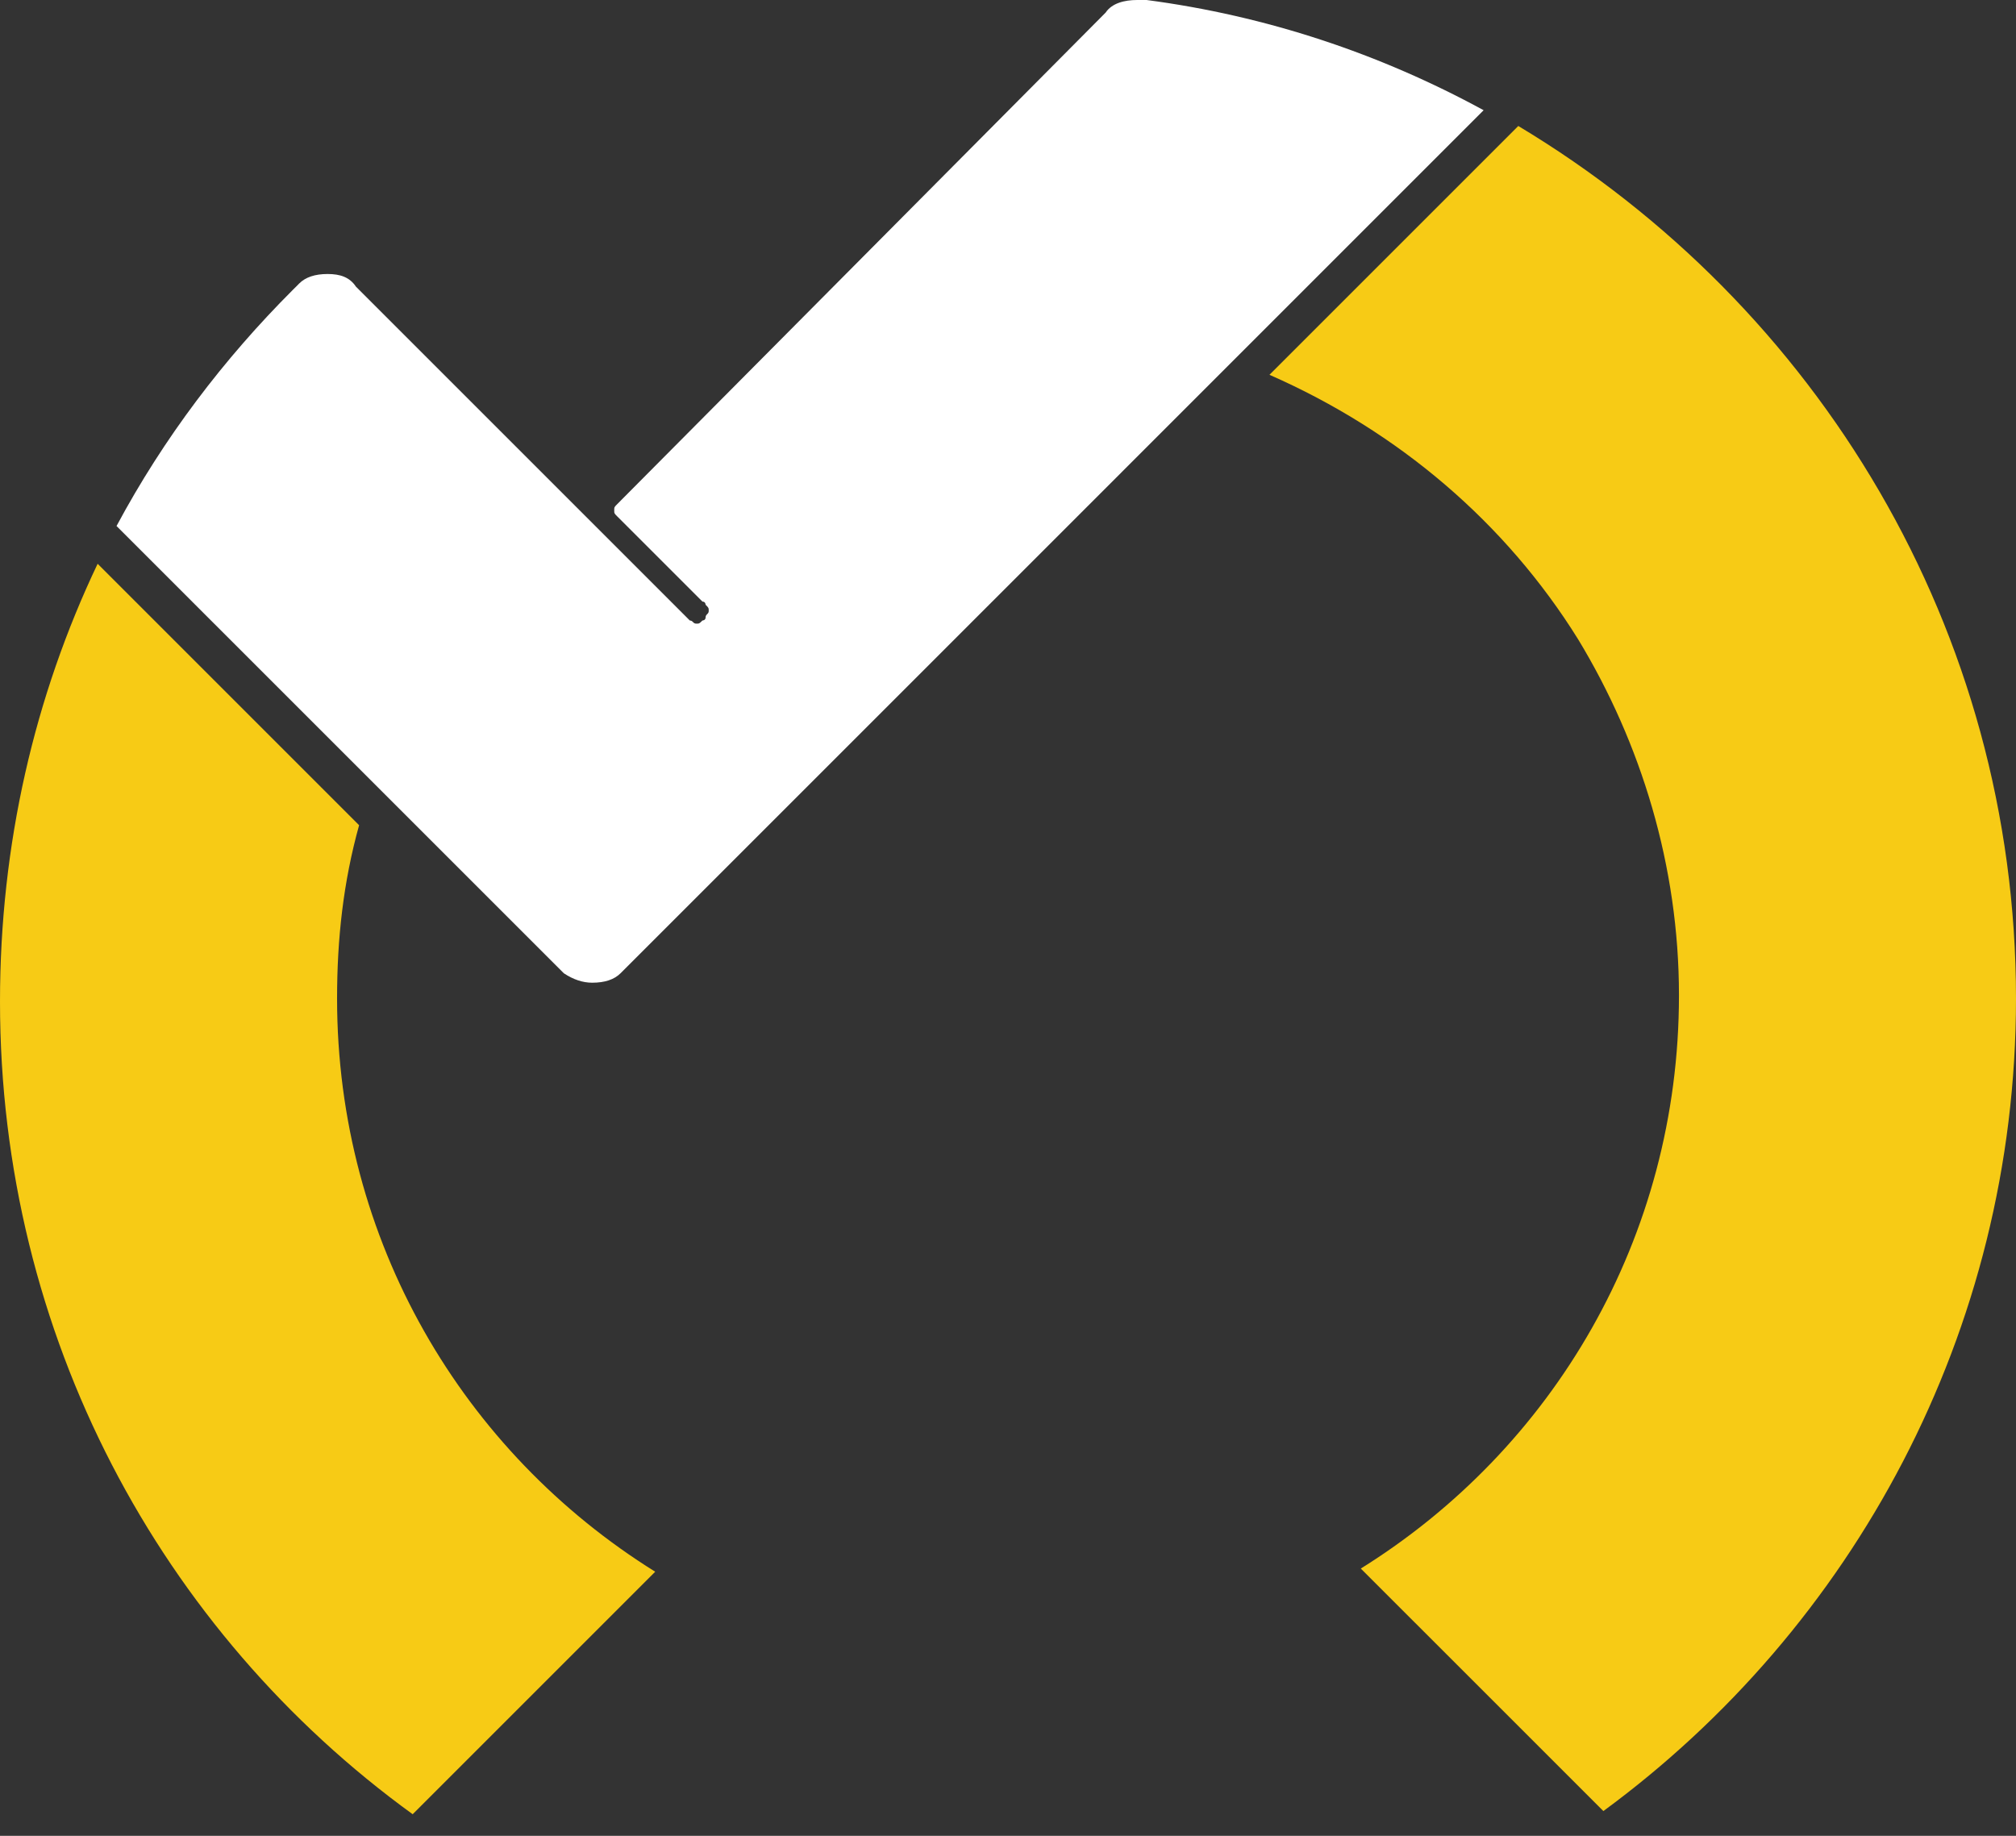 <svg width="56" height="51" viewBox="0 0 56 51" fill="none" xmlns="http://www.w3.org/2000/svg">
<rect x="0" y="0" width="56" height="51" fill="#333333" stroke="none"/>
<path d="M18.2 43.663L11.463 50.4C4.463 45.325 0 37.1 0 27.825C0 23.45 0.962 19.337 2.712 15.662L8.225 21.175L9.975 22.925C9.537 24.5 9.363 26.075 9.363 27.738C9.363 34.475 12.863 40.337 18.2 43.663Z" fill="#F7CB15"/>
<path d="M56 27.738C56 37.013 51.45 45.237 44.538 50.312L37.8 43.575C43.138 40.25 46.638 34.388 46.638 27.65C46.638 24.062 45.588 20.65 43.838 17.762C41.825 14.525 38.85 11.988 35.263 10.412L42.175 3.5C50.488 8.488 56 17.5 56 27.738Z" fill="#F7CB15"/>
<path d="M41.212 3.062C41.212 3.062 17.325 26.95 17.237 27.038C17.062 27.212 16.8 27.3 16.45 27.3C16.187 27.3 15.925 27.212 15.662 27.038L3.237 14.613C4.55 12.162 6.212 9.975 8.137 8.05L8.225 7.963L8.312 7.875C8.487 7.7 8.75 7.612 9.1 7.612C9.45 7.612 9.712 7.7 9.887 7.963L19.162 17.238C19.25 17.238 19.25 17.325 19.337 17.325C19.425 17.325 19.425 17.325 19.512 17.238C19.512 17.238 19.6 17.238 19.6 17.15C19.6 17.062 19.687 17.062 19.687 16.975C19.687 16.887 19.687 16.887 19.6 16.8C19.6 16.8 19.6 16.712 19.512 16.712L17.15 14.35C17.062 14.262 17.062 14.262 17.062 14.175C17.062 14.088 17.062 14.088 17.15 14L30.712 0.35C30.887 0.087 31.237 0 31.587 0C31.675 0 31.762 0 31.85 0C35.175 0.438 38.325 1.488 41.212 3.062Z" fill="white"/>
</svg>
